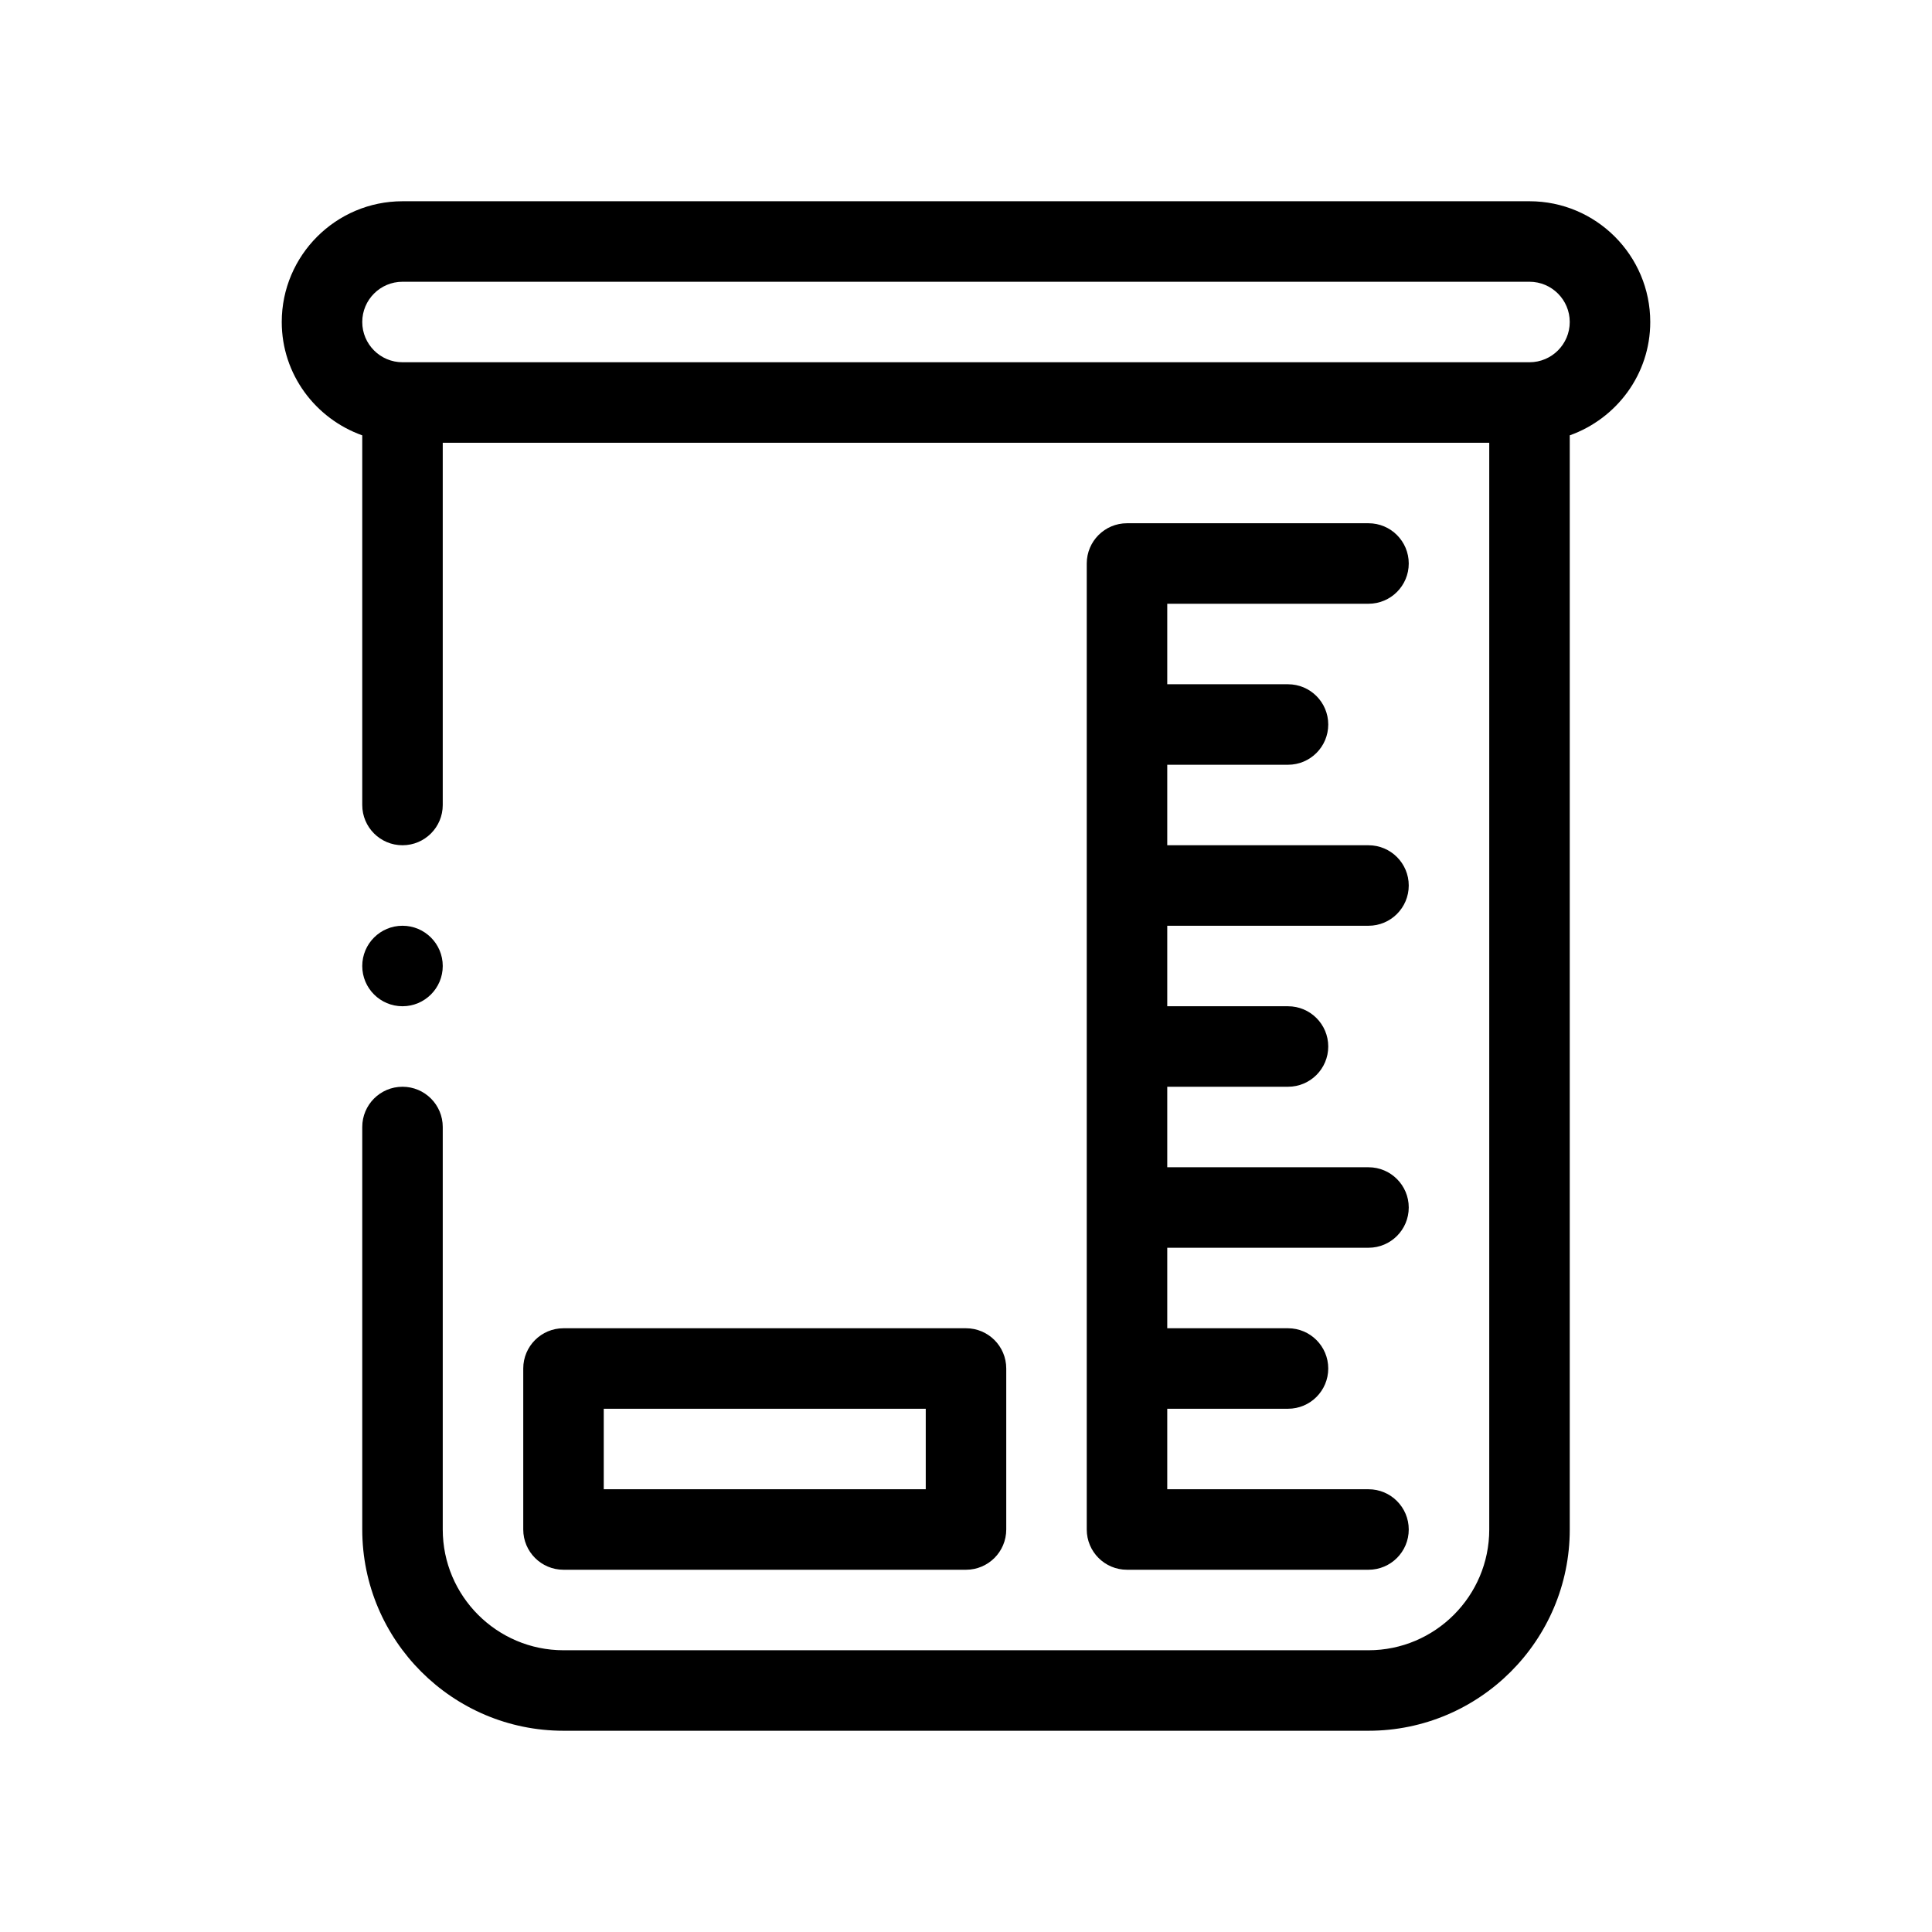 <?xml version="1.0" encoding="UTF-8"?>
<svg xmlns="http://www.w3.org/2000/svg" version="1.1" viewBox="0 0 48 48">
  <!-- Generator: Adobe Illustrator 28.7.1, SVG Export Plug-In . SVG Version: 1.2.0 Build 142)  -->
  <g>
    <g id="Outline">
      <g>
        <path d="M38,5H10c-1.654,0-3,1.346-3,3,0,1.302.839,2.402,2,2.816v9.184c0,.552.447,1,1,1s1-.448,1-1v-9h26v27c0,1.654-1.346,3-3,3H14c-1.654,0-3-1.346-3-3v-10c0-.552-.447-1-1-1s-1,.448-1,1v10c0,2.757,2.243,5,5,5h20c2.757,0,5-2.243,5-5V10.816c1.161-.414,2-1.514,2-2.816,0-1.654-1.346-3-3-3ZM38,9H10c-.552,0-1-.449-1-1s.448-1,1-1h28c.552,0,1,.449,1,1s-.448,1-1,1Z"/>
        <path d="M34,15c.553,0,1-.448,1-1s-.447-1-1-1h-6c-.553,0-1,.448-1,1v24c0,.552.447,1,1,1h6c.553,0,1-.448,1-1s-.447-1-1-1h-5v-2h3c.553,0,1-.448,1-1s-.447-1-1-1h-3v-2h5c.553,0,1-.448,1-1s-.447-1-1-1h-5v-2h3c.553,0,1-.448,1-1s-.447-1-1-1h-3v-2h5c.553,0,1-.448,1-1s-.447-1-1-1h-5v-2h3c.553,0,1-.448,1-1s-.447-1-1-1h-3v-2h5Z"/>
        <path d="M24,39c.553,0,1-.448,1-1v-4c0-.552-.447-1-1-1h-10c-.553,0-1,.448-1,1v4c0,.552.447,1,1,1h10ZM15,35h8v2h-8v-2Z"/>
        <circle cx="10" cy="24" r="1"/>
      </g>
    </g>
  </g>
</svg>
